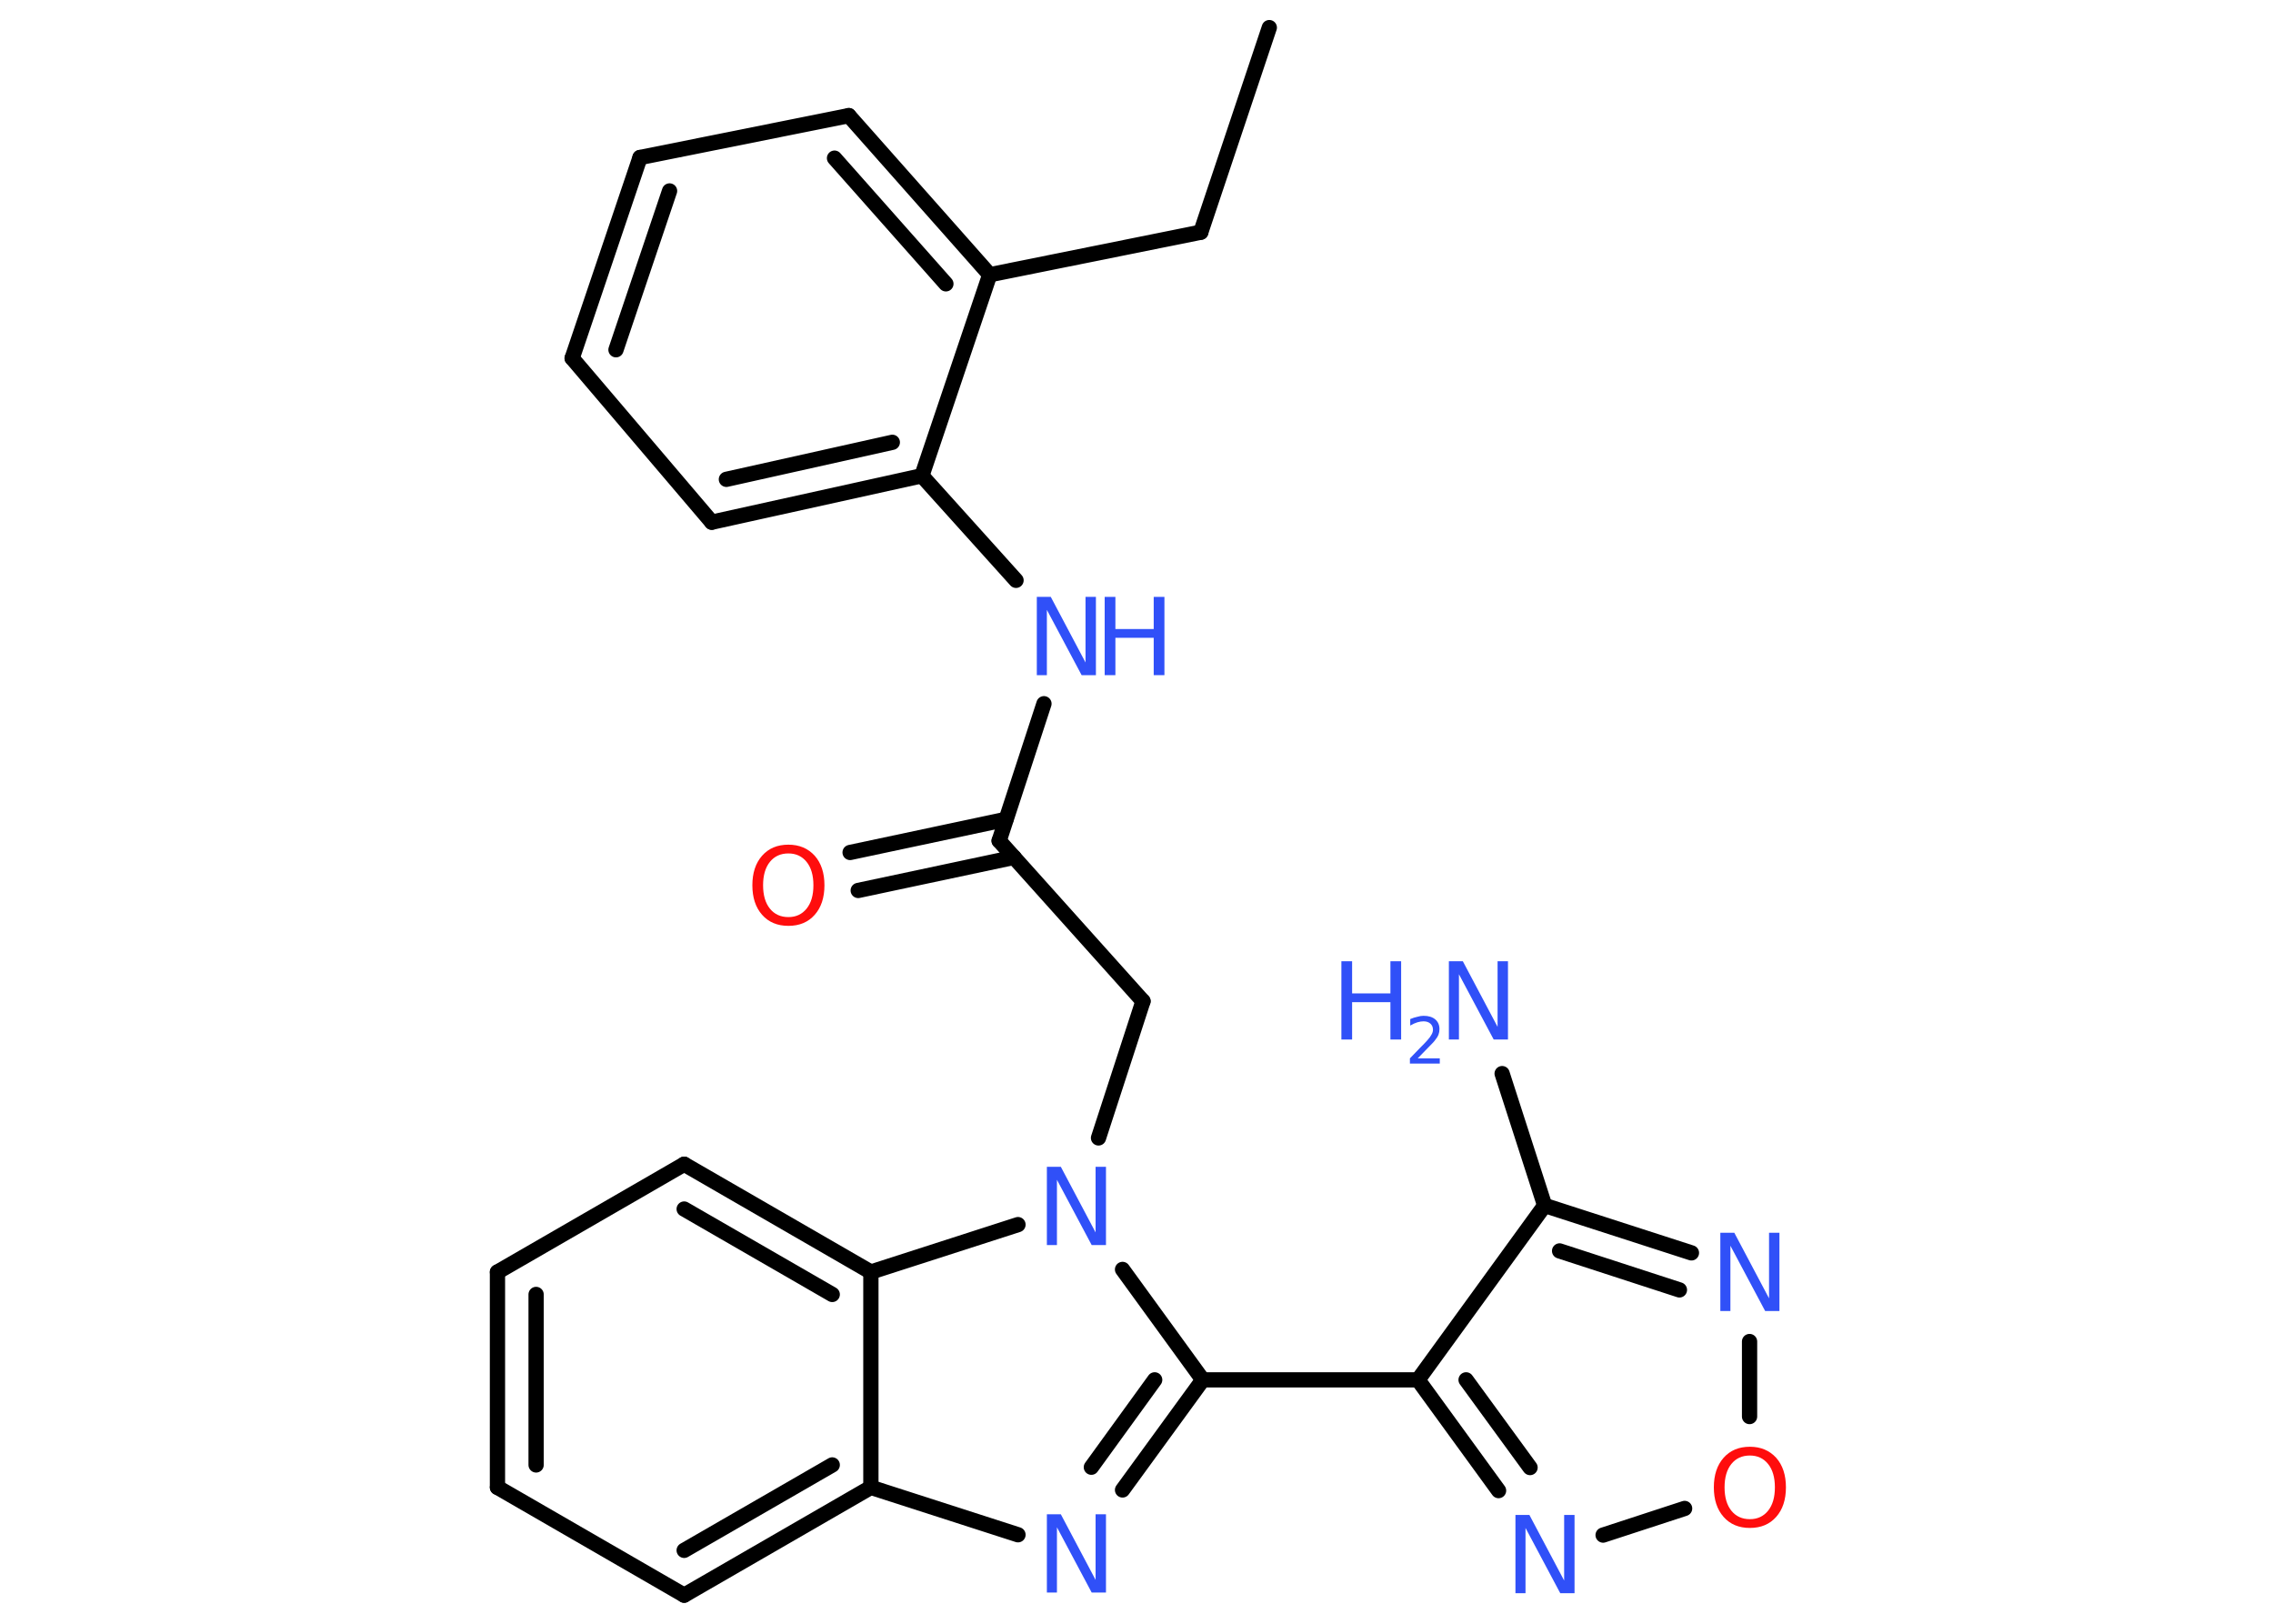 <?xml version='1.0' encoding='UTF-8'?>
<!DOCTYPE svg PUBLIC "-//W3C//DTD SVG 1.1//EN" "http://www.w3.org/Graphics/SVG/1.1/DTD/svg11.dtd">
<svg version='1.2' xmlns='http://www.w3.org/2000/svg' xmlns:xlink='http://www.w3.org/1999/xlink' width='70.0mm' height='50.0mm' viewBox='0 0 70.0 50.0'>
  <desc>Generated by the Chemistry Development Kit (http://github.com/cdk)</desc>
  <g stroke-linecap='round' stroke-linejoin='round' stroke='#000000' stroke-width='.47' fill='#3050F8'>
    <rect x='.0' y='.0' width='70.0' height='50.0' fill='#FFFFFF' stroke='none'/>
    <g id='mol1' class='mol'>
      <line id='mol1bnd1' class='bond' x1='39.09' y1='.85' x2='36.98' y2='7.15'/>
      <line id='mol1bnd2' class='bond' x1='36.98' y1='7.15' x2='30.48' y2='8.46'/>
      <g id='mol1bnd3' class='bond'>
        <line x1='30.48' y1='8.46' x2='26.14' y2='3.56'/>
        <line x1='29.13' y1='8.74' x2='25.7' y2='4.87'/>
      </g>
      <line id='mol1bnd4' class='bond' x1='26.14' y1='3.56' x2='19.71' y2='4.85'/>
      <g id='mol1bnd5' class='bond'>
        <line x1='19.71' y1='4.85' x2='17.62' y2='11.03'/>
        <line x1='20.62' y1='5.88' x2='18.97' y2='10.77'/>
      </g>
      <line id='mol1bnd6' class='bond' x1='17.62' y1='11.03' x2='21.92' y2='16.08'/>
      <g id='mol1bnd7' class='bond'>
        <line x1='21.92' y1='16.08' x2='28.39' y2='14.65'/>
        <line x1='22.37' y1='14.76' x2='27.48' y2='13.62'/>
      </g>
      <line id='mol1bnd8' class='bond' x1='30.48' y1='8.46' x2='28.39' y2='14.65'/>
      <line id='mol1bnd9' class='bond' x1='28.39' y1='14.65' x2='31.29' y2='17.87'/>
      <line id='mol1bnd10' class='bond' x1='32.15' y1='21.67' x2='30.77' y2='25.89'/>
      <g id='mol1bnd11' class='bond'>
        <line x1='31.23' y1='26.4' x2='26.43' y2='27.42'/>
        <line x1='30.98' y1='25.23' x2='26.18' y2='26.25'/>
      </g>
      <line id='mol1bnd12' class='bond' x1='30.77' y1='25.89' x2='35.2' y2='30.83'/>
      <line id='mol1bnd13' class='bond' x1='35.2' y1='30.83' x2='33.83' y2='35.04'/>
      <line id='mol1bnd14' class='bond' x1='34.57' y1='39.09' x2='37.04' y2='42.49'/>
      <line id='mol1bnd15' class='bond' x1='37.04' y1='42.49' x2='43.67' y2='42.49'/>
      <g id='mol1bnd16' class='bond'>
        <line x1='43.67' y1='42.49' x2='46.15' y2='45.9'/>
        <line x1='45.15' y1='42.49' x2='47.12' y2='45.19'/>
      </g>
      <line id='mol1bnd17' class='bond' x1='49.37' y1='47.27' x2='51.88' y2='46.45'/>
      <line id='mol1bnd18' class='bond' x1='53.88' y1='43.62' x2='53.88' y2='41.31'/>
      <g id='mol1bnd19' class='bond'>
        <line x1='52.09' y1='38.58' x2='47.57' y2='37.12'/>
        <line x1='51.72' y1='39.72' x2='48.03' y2='38.52'/>
      </g>
      <line id='mol1bnd20' class='bond' x1='43.67' y1='42.49' x2='47.57' y2='37.12'/>
      <line id='mol1bnd21' class='bond' x1='47.57' y1='37.12' x2='46.26' y2='33.06'/>
      <g id='mol1bnd22' class='bond'>
        <line x1='34.57' y1='45.88' x2='37.04' y2='42.49'/>
        <line x1='33.61' y1='45.18' x2='35.56' y2='42.49'/>
      </g>
      <line id='mol1bnd23' class='bond' x1='31.35' y1='47.26' x2='26.82' y2='45.8'/>
      <g id='mol1bnd24' class='bond'>
        <line x1='21.07' y1='49.12' x2='26.82' y2='45.8'/>
        <line x1='21.07' y1='47.74' x2='25.63' y2='45.11'/>
      </g>
      <line id='mol1bnd25' class='bond' x1='21.07' y1='49.12' x2='15.32' y2='45.8'/>
      <g id='mol1bnd26' class='bond'>
        <line x1='15.32' y1='39.17' x2='15.32' y2='45.8'/>
        <line x1='16.51' y1='39.86' x2='16.51' y2='45.11'/>
      </g>
      <line id='mol1bnd27' class='bond' x1='15.32' y1='39.17' x2='21.07' y2='35.85'/>
      <g id='mol1bnd28' class='bond'>
        <line x1='26.82' y1='39.17' x2='21.07' y2='35.85'/>
        <line x1='25.63' y1='39.86' x2='21.07' y2='37.23'/>
      </g>
      <line id='mol1bnd29' class='bond' x1='26.82' y1='45.8' x2='26.82' y2='39.17'/>
      <line id='mol1bnd30' class='bond' x1='31.35' y1='37.71' x2='26.82' y2='39.17'/>
      <g id='mol1atm9' class='atom'>
        <path d='M31.92 18.38h.44l1.07 2.02v-2.02h.32v2.41h-.44l-1.07 -2.01v2.01h-.31v-2.41z' stroke='none'/>
        <path d='M34.02 18.38h.33v.99h1.18v-.99h.33v2.41h-.33v-1.15h-1.18v1.15h-.33v-2.41z' stroke='none'/>
      </g>
      <path id='mol1atm11' class='atom' d='M24.28 26.28q-.36 .0 -.57 .26q-.21 .26 -.21 .72q.0 .46 .21 .72q.21 .26 .57 .26q.35 .0 .56 -.26q.21 -.26 .21 -.72q.0 -.46 -.21 -.72q-.21 -.26 -.56 -.26zM24.28 26.01q.5 .0 .81 .34q.3 .34 .3 .91q.0 .57 -.3 .91q-.3 .34 -.81 .34q-.51 .0 -.81 -.34q-.3 -.34 -.3 -.91q.0 -.57 .3 -.91q.3 -.34 .81 -.34z' stroke='none' fill='#FF0D0D'/>
      <path id='mol1atm13' class='atom' d='M32.23 35.93h.44l1.07 2.02v-2.02h.32v2.41h-.44l-1.07 -2.01v2.01h-.31v-2.41z' stroke='none'/>
      <path id='mol1atm16' class='atom' d='M46.66 46.65h.44l1.07 2.02v-2.02h.32v2.41h-.44l-1.07 -2.01v2.01h-.31v-2.41z' stroke='none'/>
      <path id='mol1atm17' class='atom' d='M53.89 44.82q-.36 .0 -.57 .26q-.21 .26 -.21 .72q.0 .46 .21 .72q.21 .26 .57 .26q.35 .0 .56 -.26q.21 -.26 .21 -.72q.0 -.46 -.21 -.72q-.21 -.26 -.56 -.26zM53.89 44.55q.5 .0 .81 .34q.3 .34 .3 .91q.0 .57 -.3 .91q-.3 .34 -.81 .34q-.51 .0 -.81 -.34q-.3 -.34 -.3 -.91q.0 -.57 .3 -.91q.3 -.34 .81 -.34z' stroke='none' fill='#FF0D0D'/>
      <path id='mol1atm18' class='atom' d='M52.97 37.96h.44l1.07 2.02v-2.02h.32v2.41h-.44l-1.07 -2.01v2.01h-.31v-2.41z' stroke='none'/>
      <g id='mol1atm20' class='atom'>
        <path d='M44.61 29.6h.44l1.07 2.02v-2.02h.32v2.41h-.44l-1.07 -2.01v2.01h-.31v-2.41z' stroke='none'/>
        <path d='M41.31 29.6h.33v.99h1.18v-.99h.33v2.41h-.33v-1.15h-1.18v1.15h-.33v-2.41z' stroke='none'/>
        <path d='M43.66 32.59h.68v.16h-.92v-.16q.11 -.11 .3 -.31q.19 -.19 .24 -.25q.09 -.1 .13 -.18q.04 -.07 .04 -.14q.0 -.12 -.08 -.19q-.08 -.07 -.21 -.07q-.09 .0 -.19 .03q-.1 .03 -.22 .1v-.2q.12 -.05 .22 -.07q.1 -.03 .19 -.03q.23 .0 .36 .11q.13 .11 .13 .3q.0 .09 -.03 .17q-.03 .08 -.12 .19q-.02 .03 -.15 .16q-.13 .13 -.37 .38z' stroke='none'/>
      </g>
      <path id='mol1atm21' class='atom' d='M32.23 46.63h.44l1.07 2.02v-2.02h.32v2.41h-.44l-1.07 -2.01v2.01h-.31v-2.41z' stroke='none'/>
    </g>
  </g>
</svg>
